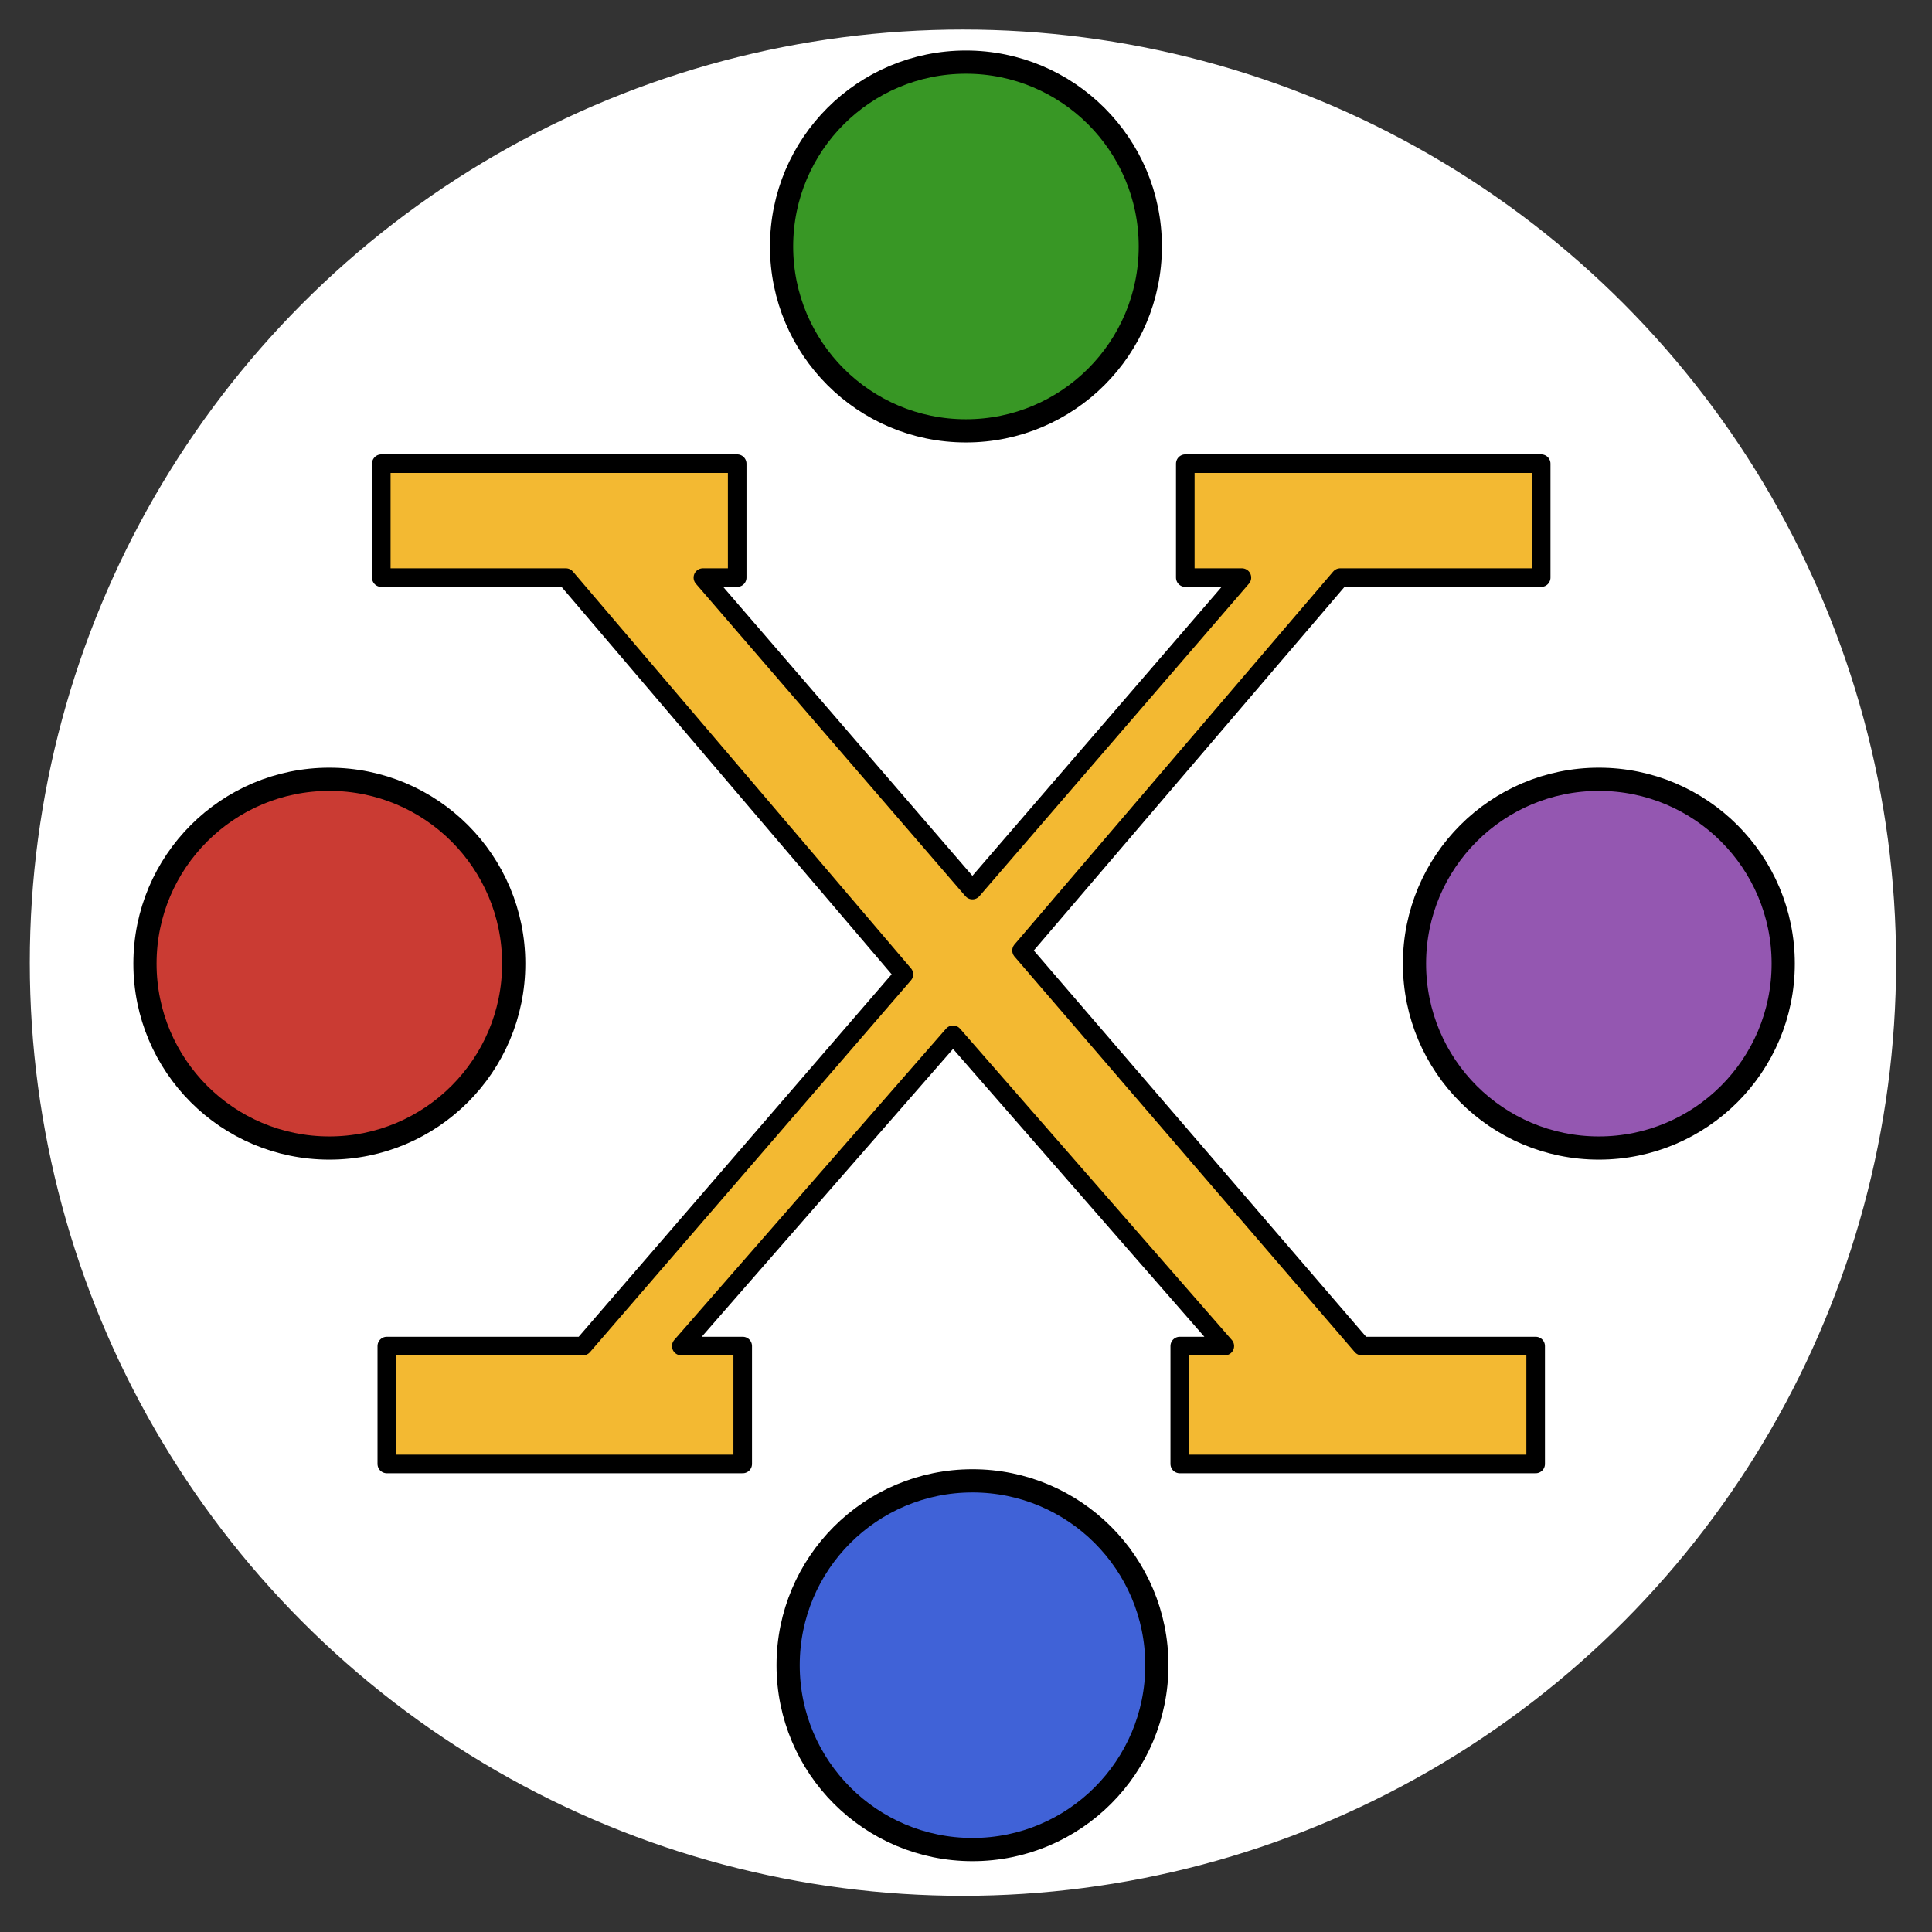 <?xml version="1.0" encoding="UTF-8" standalone="no"?>
<!DOCTYPE svg PUBLIC "-//W3C//DTD SVG 1.1//EN" "http://www.w3.org/Graphics/SVG/1.1/DTD/svg11.dtd">
<svg width="100%" height="100%" viewBox="0 0 208 208" version="1.1" xmlns="http://www.w3.org/2000/svg" xmlns:xlink="http://www.w3.org/1999/xlink" xml:space="preserve" xmlns:serif="http://www.serif.com/" style="fill-rule:evenodd;clip-rule:evenodd;stroke-linecap:round;stroke-linejoin:round;stroke-miterlimit:1.5;">
    <rect x="0" y="0" width="208" height="208" fill="#333333" stroke="none"/>
    <g transform="matrix(0.794,0,0,0.794,-13.463,-152.257)">
        <g transform="matrix(0.725,0,0,0.725,40.522,88.527)">
            <circle cx="147.589" cy="322.433" r="173.65" style="fill:#fff;stroke:#fff;stroke-width:1.74px;"/>
        </g>
        <g transform="matrix(1,0,0,1,-651.009,0)">
            <path d="M744.691,270.079L790.525,323.871L747.009,374.276L720.414,374.276L720.414,390.262L768.672,390.262L768.672,374.276L760.341,374.276L797.191,332.068L834.04,374.276L827.931,374.276L827.931,390.262L876.189,390.262L876.189,374.276L852.622,374.276L806.481,320.643L849.69,270.079L876.939,270.079L876.939,254.63L828.681,254.63L828.681,270.079L836.358,270.079L799.816,312.446L763.273,270.079L767.922,270.079L767.922,254.63L719.664,254.63L719.664,270.079L744.691,270.079Z" style="fill:#f3b932;stroke:#000;stroke-width:2.52px;"/>
        </g>
        <g transform="matrix(1.322,0,0,1.322,-50.351,-112.899)">
            <circle cx="149.986" cy="255.734" r="18.91" style="fill:#389725;stroke:#000;stroke-width:2.38px;"/>
        </g>
        <g transform="matrix(1.322,0,0,1.322,-49.463,79.468)">
            <circle cx="149.986" cy="255.734" r="18.91" style="fill:#4062d7;stroke:#000;stroke-width:2.38px;"/>
        </g>
        <g transform="matrix(1.322,0,0,1.322,-136.669,-15.656)">
            <circle cx="149.986" cy="255.734" r="18.91" style="fill:#ca3b33;stroke:#000;stroke-width:2.38px;"/>
        </g>
        <g transform="matrix(1.322,0,0,1.322,35.467,-15.656)">
            <circle cx="149.986" cy="255.734" r="18.91" style="fill:#9457b1;stroke:#000;stroke-width:2.38px;"/>
        </g>
    </g>
</svg>
